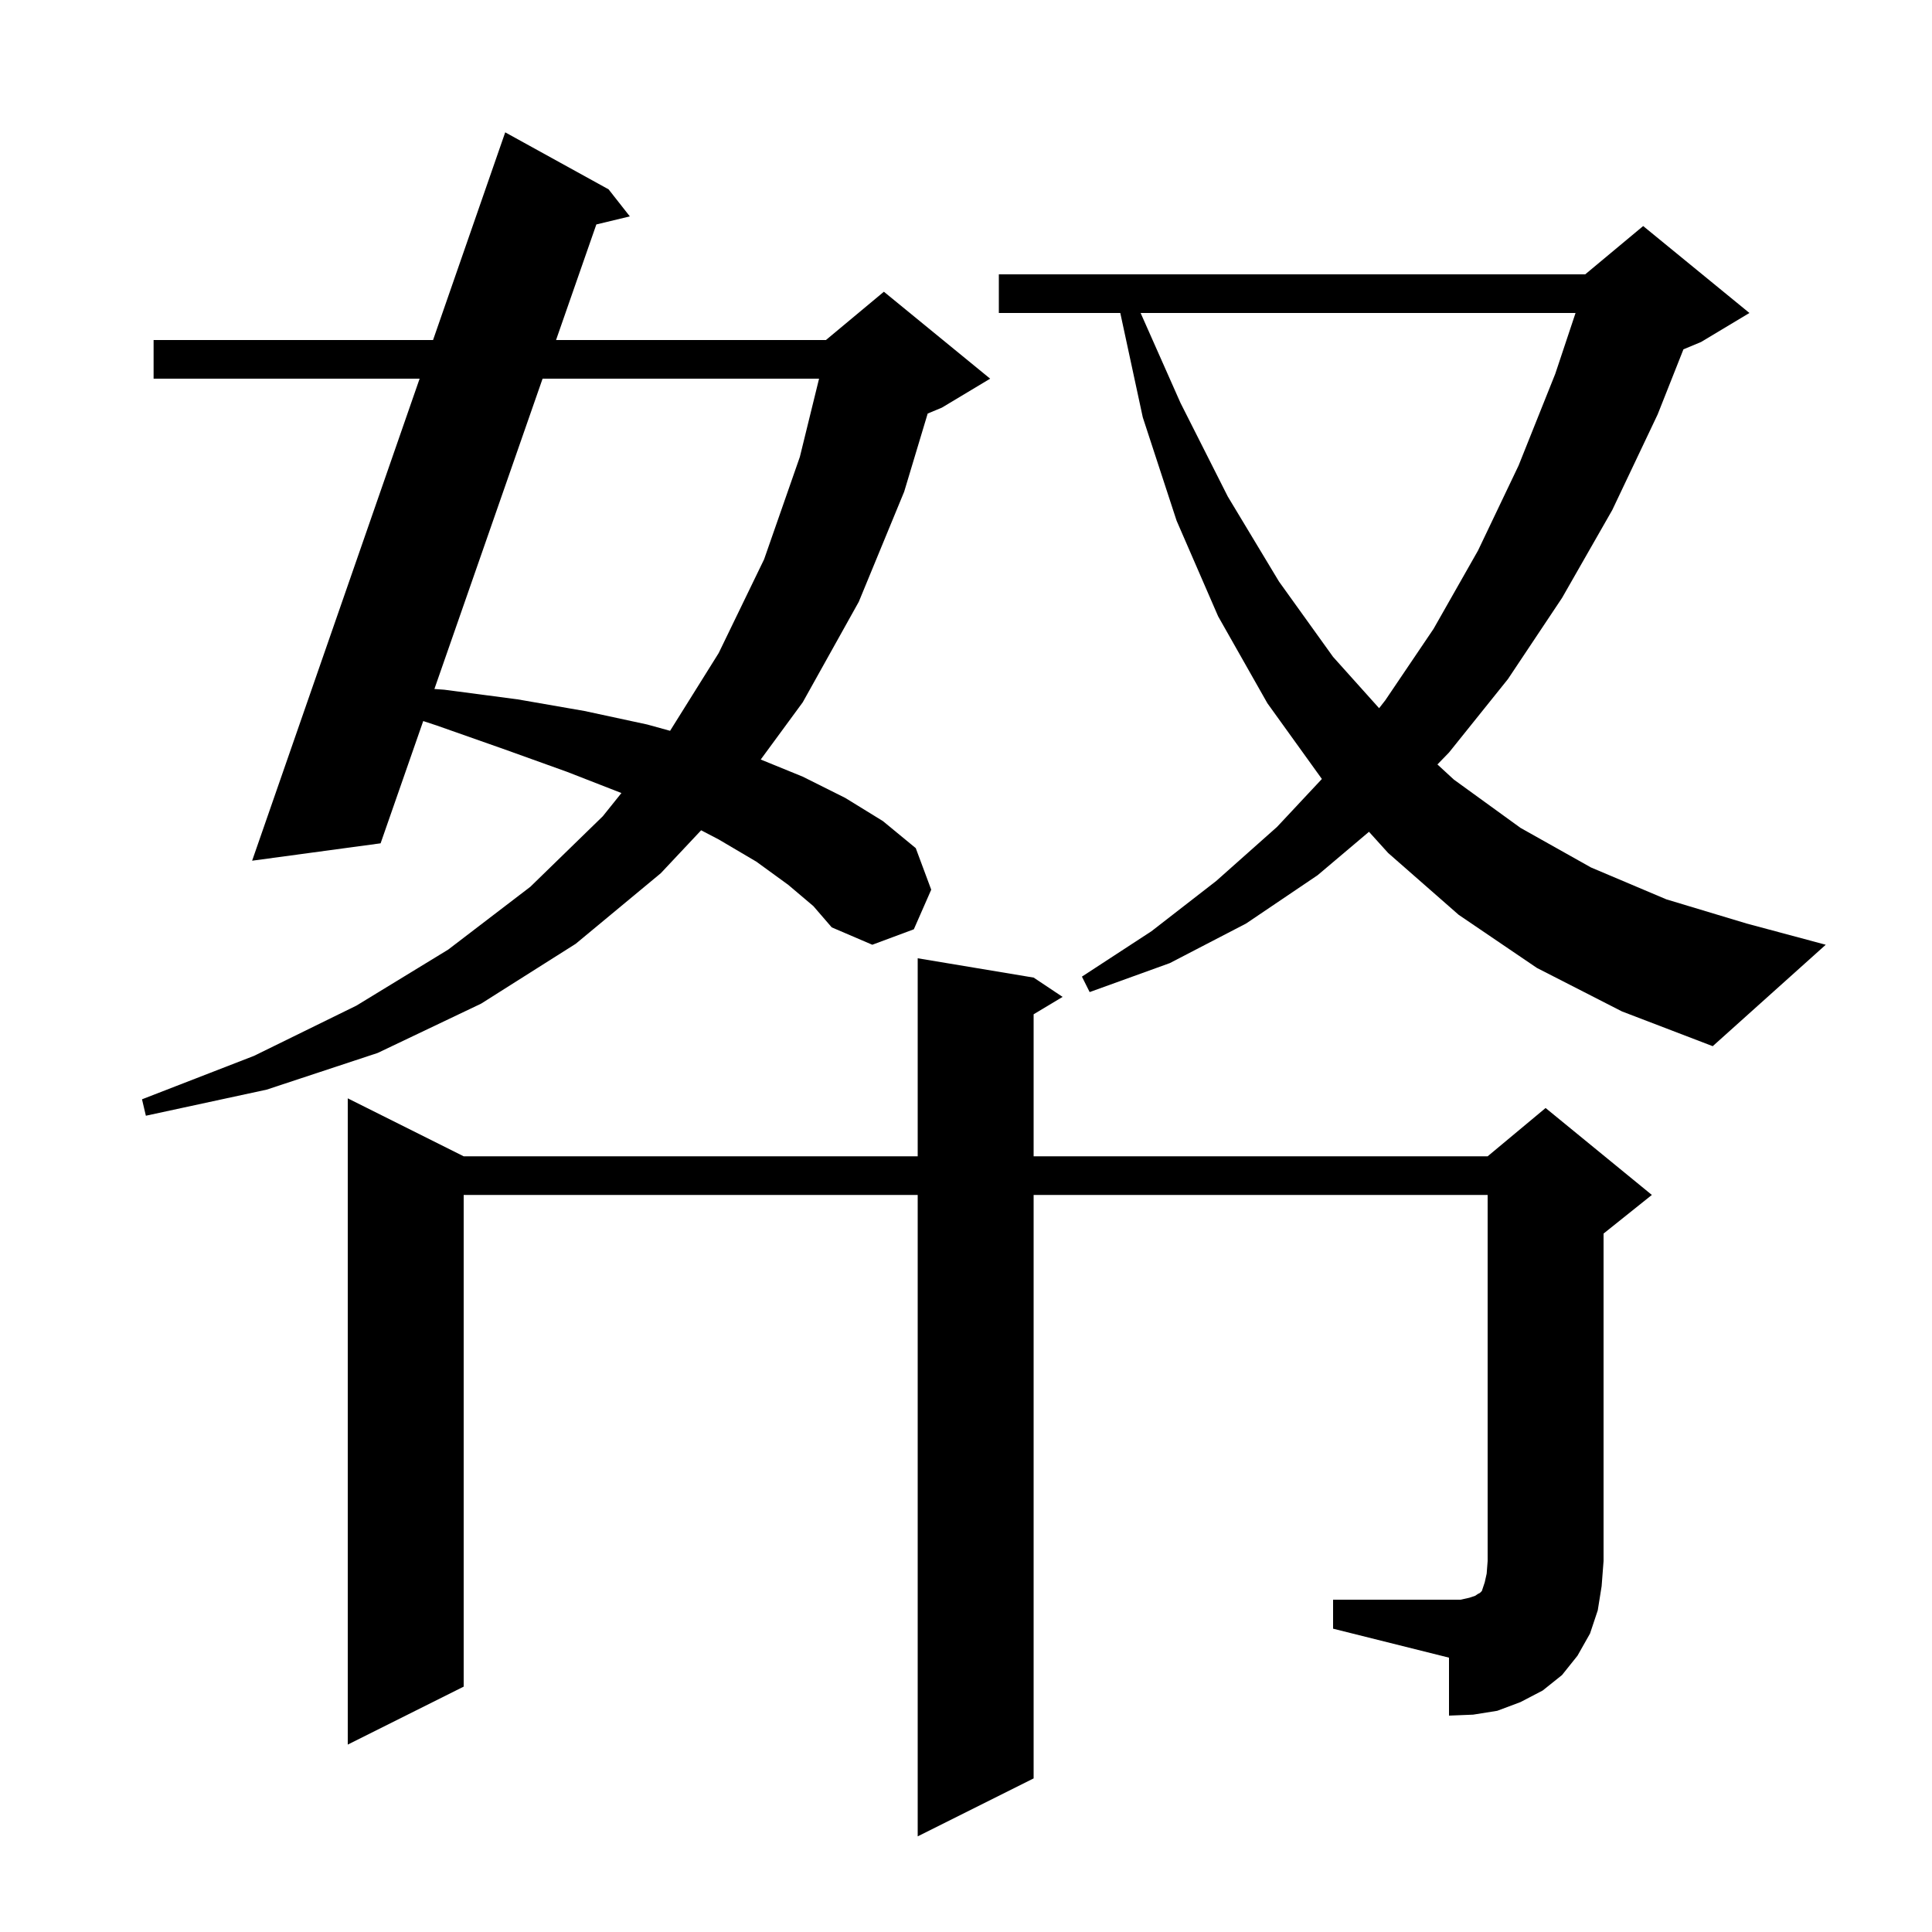 <svg xmlns="http://www.w3.org/2000/svg" xmlns:xlink="http://www.w3.org/1999/xlink" version="1.1" baseProfile="full" viewBox="0 0 200 200" width="200" height="200">
<g fill="black">
<path d="M 138.0 165.6 L 151.2 165.6 L 152.1 165.4 L 152.7 165.2 L 153.0 165.0 L 153.2 164.9 L 153.4 164.7 L 153.7 163.8 L 153.9 162.9 L 154.0 161.6 L 154.0 123.7 L 107.0 123.7 L 107.0 184.1 L 95.0 190.1 L 95.0 123.7 L 48.0 123.7 L 48.0 174.6 L 36.0 180.6 L 36.0 113.7 L 48.0 119.7 L 95.0 119.7 L 95.0 99.2 L 107.0 101.2 L 110.0 103.2 L 107.0 105.0 L 107.0 119.7 L 154.0 119.7 L 160.0 114.7 L 171.0 123.7 L 166.0 127.7 L 166.0 161.6 L 165.8 164.2 L 165.4 166.7 L 164.6 169.1 L 163.3 171.4 L 161.7 173.4 L 159.7 175.0 L 157.4 176.2 L 155.0 177.1 L 152.5 177.5 L 150.0 177.6 L 150.0 171.6 L 138.0 168.6 Z M 81.6 91.6 L 78.3 89.2 L 74.4 86.9 L 72.581 85.951 L 68.4 90.4 L 59.6 97.7 L 49.8 103.9 L 39.1 109.0 L 27.6 112.8 L 15.1 115.5 L 14.7 113.8 L 26.3 109.3 L 36.9 104.1 L 46.4 98.3 L 54.9 91.8 L 62.4 84.5 L 64.33 82.095 L 58.7 79.9 L 52.3 77.6 L 45.2 75.1 L 43.812 74.643 L 39.4 87.3 L 26.1 89.1 L 43.439 39.2 L 15.9 39.2 L 15.9 35.2 L 44.829 35.2 L 52.3 13.7 L 63.0 19.6 L 65.2 22.4 L 61.733 23.235 L 57.562 35.2 L 85.5 35.2 L 91.5 30.2 L 102.5 39.2 L 97.5 42.2 L 96.033 42.811 L 93.6 50.9 L 88.9 62.3 L 83.1 72.7 L 78.751 78.625 L 83.1 80.4 L 87.5 82.6 L 91.4 85.0 L 94.8 87.8 L 96.4 92.1 L 94.6 96.2 L 90.3 97.8 L 86.1 96.0 L 84.2 93.8 Z M 159.1 100.2 L 151.0 94.7 L 143.7 88.3 L 141.717 86.107 L 136.4 90.6 L 129.0 95.6 L 121.1 99.7 L 112.8 102.7 L 112.0 101.1 L 119.2 96.4 L 125.9 91.2 L 132.2 85.6 L 136.841 80.639 L 131.2 72.8 L 126.1 63.8 L 121.8 53.9 L 118.3 43.2 L 115.972 32.4 L 103.4 32.4 L 103.4 28.4 L 164.1 28.4 L 170.1 23.4 L 181.1 32.4 L 176.1 35.4 L 174.269 36.163 L 171.6 42.9 L 166.9 52.8 L 161.7 61.9 L 156.1 70.3 L 150.0 77.9 L 148.802 79.135 L 150.5 80.7 L 157.4 85.7 L 164.7 89.8 L 172.5 93.1 L 180.8 95.6 L 189.0 97.8 L 177.3 108.3 L 167.9 104.7 Z M 56.168 39.2 L 44.969 71.324 L 46.0 71.4 L 53.6 72.4 L 60.5 73.6 L 67.0 75.0 L 69.367 75.653 L 74.4 67.6 L 79.1 57.9 L 82.8 47.3 L 84.789 39.2 Z M 118.076 32.4 L 122.2 41.7 L 127.1 51.4 L 132.4 60.2 L 138.0 68.0 L 142.765 73.312 L 143.4 72.5 L 148.4 65.1 L 153.0 57.0 L 157.2 48.2 L 161.0 38.7 L 163.1 32.4 Z " />
</g>
</svg>
